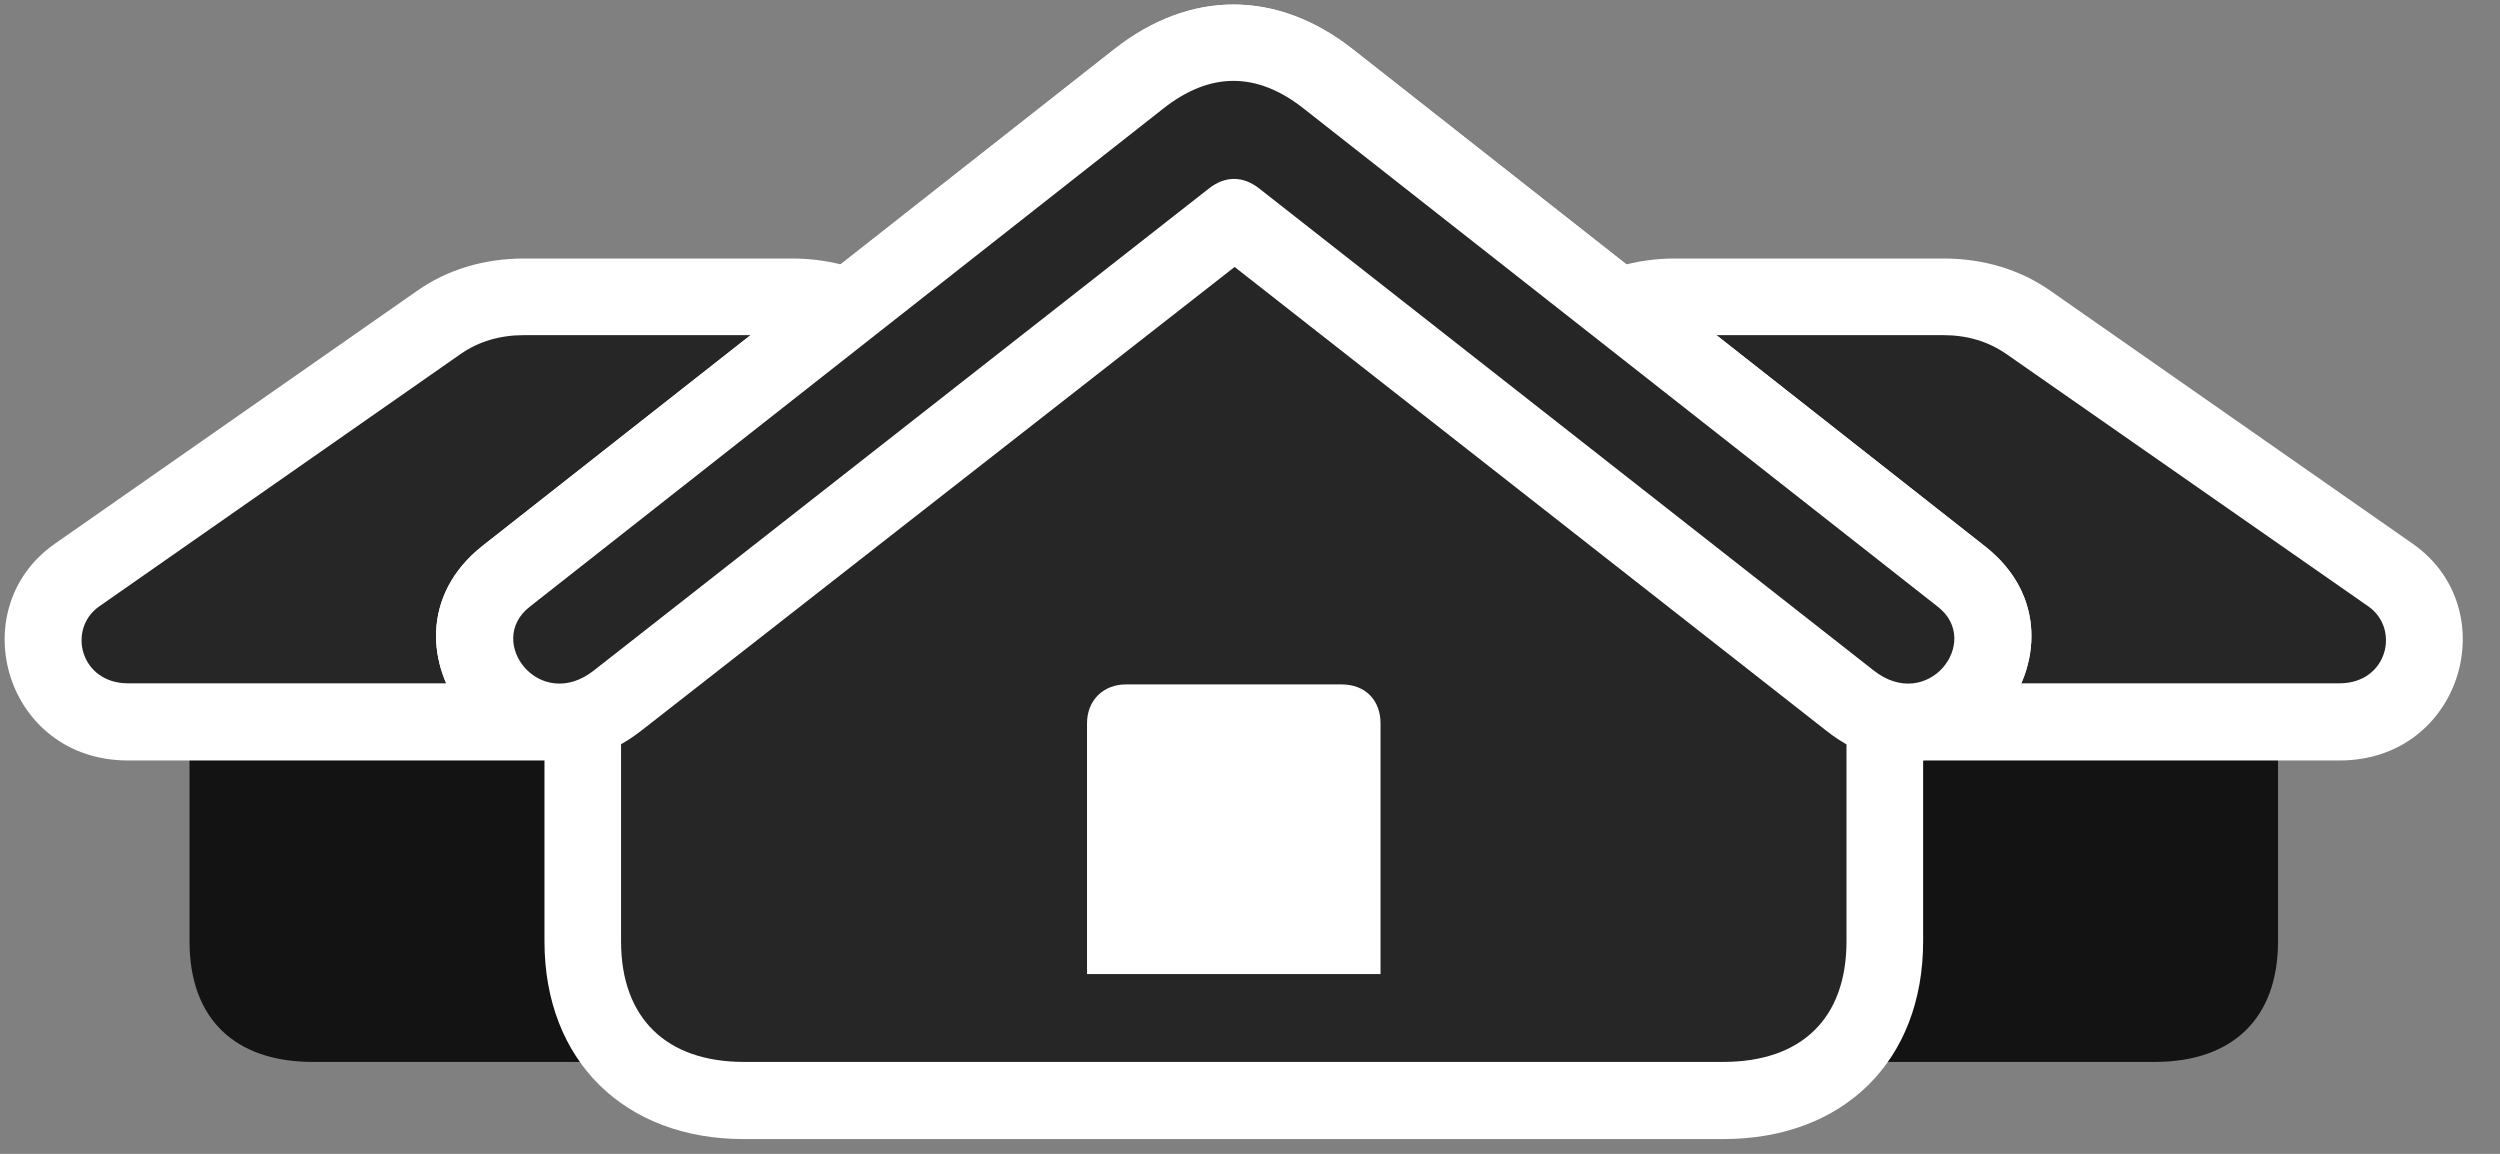 <svg width="52" height="24" viewBox="0 0 52 24" fill="none" xmlns="http://www.w3.org/2000/svg">
<rect x="0" y="0" width="52" height="24" fill="#808080" stroke="none"/>
<g clip-path="url(#clip0_2207_12412)">
<path d="M6.508 22.088H20.864C22.481 22.088 23.43 21.186 23.43 19.58V13.346H3.942V19.58C3.942 21.186 4.879 22.088 6.508 22.088Z" fill="black" fill-opacity="0.85"/>
<path d="M2.665 15.818H24.708C27.262 15.818 28.165 12.678 26.243 11.318L18.708 6.057C18.063 5.6 17.29 5.377 16.469 5.377H10.903C10.083 5.377 9.309 5.6 8.665 6.057L1.129 11.318C-0.792 12.678 0.11 15.818 2.665 15.818Z" fill="white"/>
<path d="M2.664 14.213H24.707C25.704 14.213 25.973 13.088 25.317 12.619L17.77 7.357C17.407 7.1 16.961 6.971 16.469 6.971H10.903C10.399 6.971 9.965 7.1 9.59 7.357L2.055 12.619C1.399 13.088 1.668 14.213 2.664 14.213Z" fill="black" fill-opacity="0.85"/>
<path d="M44.817 22.088C46.434 22.088 47.383 21.186 47.383 19.58V13.346H27.883V19.58C27.883 21.186 28.832 22.088 30.461 22.088H44.817Z" fill="black" fill-opacity="0.85"/>
<path d="M48.661 15.818C51.204 15.818 52.118 12.678 50.196 11.318L42.661 6.057C42.016 5.6 41.243 5.377 40.422 5.377H34.844C34.024 5.377 33.262 5.6 32.618 6.057L25.083 11.318C23.161 12.678 24.063 15.818 26.618 15.818H48.661Z" fill="white"/>
<path d="M48.661 14.213C49.657 14.213 49.926 13.088 49.27 12.619L41.723 7.357C41.348 7.1 40.914 6.971 40.422 6.971H34.844C34.352 6.971 33.918 7.1 33.543 7.357L25.997 12.619C25.352 13.088 25.622 14.213 26.618 14.213H48.661Z" fill="black" fill-opacity="0.85"/>
<path d="M15.473 23.693H35.84C38.348 23.693 40.001 22.064 40.001 19.58V12.291L25.657 1.053L11.325 12.291V19.58C11.325 22.064 12.989 23.693 15.473 23.693ZM13.34 15.197L25.68 5.553L37.985 15.197C40.762 17.389 43.868 13.393 41.29 11.365L28.13 1.018C26.559 -0.213 24.755 -0.213 23.184 1.018L10.036 11.354C7.458 13.393 10.551 17.377 13.34 15.197Z" fill="white"/>
<path d="M15.473 22.088H35.84C37.469 22.088 38.407 21.186 38.407 19.58V13.065L25.657 3.092L12.918 13.065V19.58C12.918 21.186 13.868 22.088 15.473 22.088ZM22.61 20.26V15.045C22.61 14.565 22.95 14.236 23.419 14.236H27.907C28.399 14.236 28.715 14.565 28.715 15.045V20.26H22.61Z" fill="black" fill-opacity="0.85"/>
<path d="M13.34 15.197L25.68 5.553L37.985 15.197C40.762 17.389 43.868 13.393 41.29 11.365L28.13 1.018C26.559 -0.213 24.755 -0.213 23.184 1.018L10.036 11.354C7.458 13.393 10.551 17.377 13.34 15.197Z" fill="white"/>
<path d="M12.356 13.943L25.141 3.924C25.481 3.654 25.856 3.654 26.196 3.924L38.969 13.943C40.094 14.834 41.243 13.346 40.305 12.619L27.133 2.271C26.149 1.486 25.165 1.486 24.18 2.271L11.02 12.619C10.083 13.346 11.231 14.834 12.356 13.943Z" fill="black" fill-opacity="0.85"/>
</g>
<defs>
<clipPath id="clip0_2207_12412">
<rect width="51.129" height="23.613" fill="white" transform="translate(0.097 0.08)"/>
</clipPath>
</defs>
</svg>
